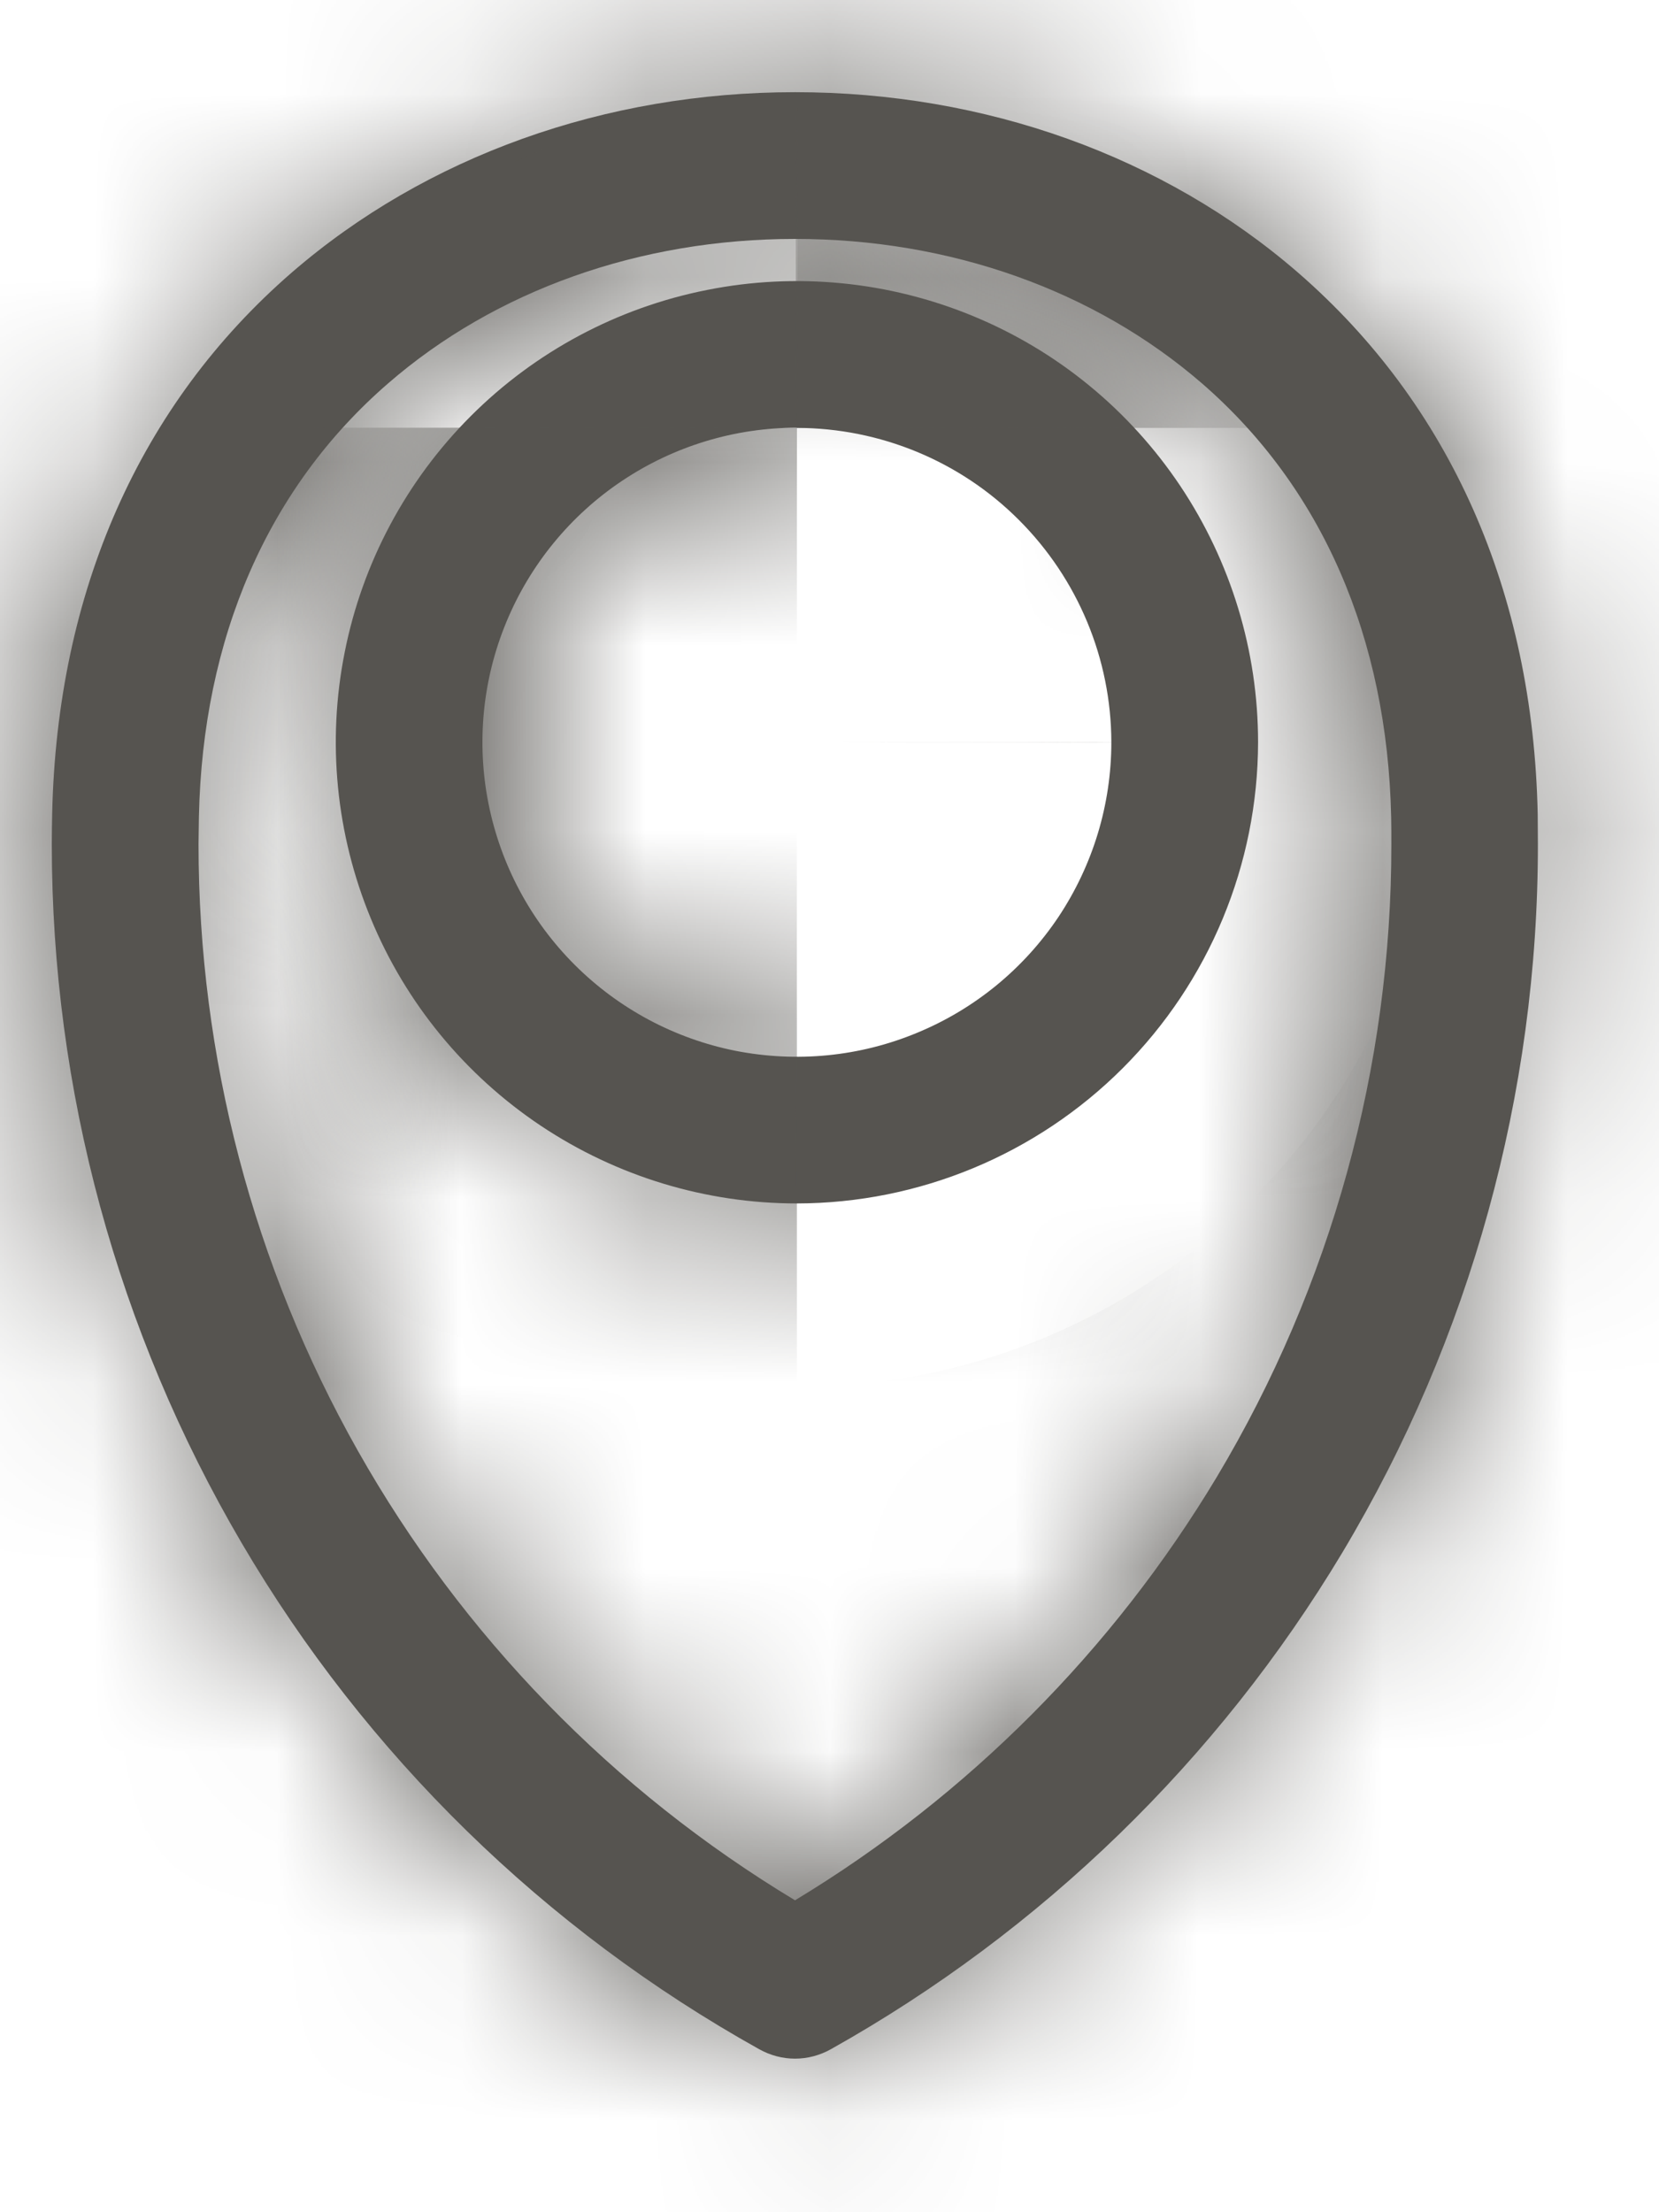 <svg width="9" height="12" viewBox="0 0 9 12" fill="none" xmlns="http://www.w3.org/2000/svg">
<mask id="path-1-inside-1_81_16390" fill="white">
<path d="M4.313 11.167C4.245 11.167 4.178 11.149 4.119 11.116C2.955 10.467 1.985 9.519 1.311 8.37C0.636 7.22 0.281 5.912 0.281 4.579C0.281 4.525 0.282 4.47 0.283 4.416C0.309 3.21 0.758 2.194 1.582 1.479C2.311 0.848 3.281 0.5 4.313 0.5C5.345 0.5 6.314 0.848 7.042 1.479C7.867 2.195 8.317 3.21 8.342 4.416C8.342 4.469 8.343 4.525 8.343 4.579C8.344 5.932 7.977 7.26 7.282 8.422C6.608 9.546 5.651 10.475 4.507 11.116C4.448 11.149 4.381 11.167 4.313 11.167ZM4.313 1.296C3.472 1.296 2.688 1.574 2.105 2.08C1.454 2.644 1.099 3.458 1.079 4.433C1.079 4.482 1.077 4.53 1.077 4.579C1.077 5.732 1.374 6.865 1.941 7.869C2.508 8.873 3.325 9.713 4.313 10.308C5.251 9.741 6.037 8.952 6.601 8.012C7.222 6.974 7.549 5.788 7.548 4.579C7.548 4.53 7.548 4.482 7.547 4.433C7.526 3.458 7.171 2.644 6.521 2.08C5.937 1.574 5.153 1.296 4.313 1.296Z"/>
</mask>
<path d="M4.313 11.167C4.245 11.167 4.178 11.149 4.119 11.116C2.955 10.467 1.985 9.519 1.311 8.37C0.636 7.22 0.281 5.912 0.281 4.579C0.281 4.525 0.282 4.47 0.283 4.416C0.309 3.21 0.758 2.194 1.582 1.479C2.311 0.848 3.281 0.5 4.313 0.5C5.345 0.5 6.314 0.848 7.042 1.479C7.867 2.195 8.317 3.21 8.342 4.416C8.342 4.469 8.343 4.525 8.343 4.579C8.344 5.932 7.977 7.26 7.282 8.422C6.608 9.546 5.651 10.475 4.507 11.116C4.448 11.149 4.381 11.167 4.313 11.167ZM4.313 1.296C3.472 1.296 2.688 1.574 2.105 2.08C1.454 2.644 1.099 3.458 1.079 4.433C1.079 4.482 1.077 4.53 1.077 4.579C1.077 5.732 1.374 6.865 1.941 7.869C2.508 8.873 3.325 9.713 4.313 10.308C5.251 9.741 6.037 8.952 6.601 8.012C7.222 6.974 7.549 5.788 7.548 4.579C7.548 4.53 7.548 4.482 7.547 4.433C7.526 3.458 7.171 2.644 6.521 2.08C5.937 1.574 5.153 1.296 4.313 1.296Z" fill="#565450"/>
<path d="M4.313 11.167L4.311 17.167L4.315 17.167L4.313 11.167ZM4.119 11.116L7.048 5.88L7.041 5.876L4.119 11.116ZM0.281 4.579L6.281 4.581V4.579H0.281ZM0.283 4.416L-5.716 4.284L-5.716 4.292L-5.716 4.299L0.283 4.416ZM1.582 1.479L-2.346 -3.056L-2.351 -3.052L1.582 1.479ZM7.042 1.479L10.975 -3.052L10.972 -3.054L7.042 1.479ZM8.342 4.416H14.341V4.354L14.34 4.292L8.342 4.416ZM8.343 4.579H2.343L2.343 4.582L8.343 4.579ZM7.282 8.422L12.428 11.508L12.431 11.503L7.282 8.422ZM4.507 11.116L7.437 16.352L7.439 16.351L4.507 11.116ZM2.105 2.08L6.034 6.614L6.037 6.612L2.105 2.08ZM1.079 4.433L-4.92 4.306L-4.921 4.37V4.433H1.079ZM1.077 4.579L7.077 4.581V4.579H1.077ZM4.313 10.308L1.217 15.448L4.318 17.316L7.417 15.443L4.313 10.308ZM6.601 8.012L11.746 11.098L11.75 11.092L6.601 8.012ZM7.548 4.579H1.548L1.548 4.582L7.548 4.579ZM7.547 4.433L1.548 4.562L1.549 4.597L1.55 4.631L7.547 4.433ZM6.521 2.08L2.59 6.613L2.59 6.614L6.521 2.08ZM4.315 5.167C5.272 5.167 6.213 5.413 7.048 5.88L1.189 16.352C2.143 16.886 3.218 17.166 4.311 17.167L4.315 5.167ZM7.041 5.876C6.811 5.747 6.619 5.56 6.485 5.332L-3.864 11.407C-2.648 13.478 -0.901 15.186 1.196 16.356L7.041 5.876ZM6.485 5.332C6.352 5.104 6.281 4.845 6.281 4.581L-5.719 4.577C-5.72 6.978 -5.079 9.336 -3.864 11.407L6.485 5.332ZM6.281 4.579C6.281 4.564 6.281 4.549 6.282 4.534L-5.716 4.299C-5.718 4.392 -5.719 4.486 -5.719 4.579H6.281ZM6.281 4.548C6.279 4.656 6.254 4.89 6.121 5.191C5.984 5.5 5.773 5.786 5.516 6.01L-2.351 -3.052C-4.598 -1.102 -5.656 1.588 -5.716 4.284L6.281 4.548ZM5.511 6.014C5.069 6.397 4.614 6.5 4.313 6.5V-5.5C1.947 -5.5 -0.446 -4.701 -2.346 -3.056L5.511 6.014ZM4.313 6.5C4.011 6.5 3.555 6.397 3.111 6.012L10.972 -3.054C9.073 -4.702 6.678 -5.5 4.313 -5.5V6.5ZM3.108 6.01C2.854 5.789 2.643 5.503 2.505 5.192C2.371 4.89 2.345 4.652 2.343 4.54L14.34 4.292C14.284 1.585 13.219 -1.104 10.975 -3.052L3.108 6.01ZM2.342 4.416C2.342 4.464 2.342 4.504 2.342 4.534C2.343 4.562 2.343 4.588 2.343 4.599C2.344 4.615 2.344 4.616 2.344 4.615C2.344 4.612 2.343 4.599 2.343 4.579H14.343C14.343 4.532 14.343 4.492 14.343 4.462C14.342 4.433 14.342 4.407 14.342 4.395C14.341 4.379 14.341 4.378 14.341 4.379C14.341 4.382 14.341 4.396 14.341 4.416H2.342ZM2.343 4.582C2.344 4.849 2.271 5.111 2.134 5.34L12.431 11.503C13.684 9.41 14.345 7.016 14.343 4.576L2.343 4.582ZM2.137 5.335C2 5.563 1.807 5.751 1.575 5.881L7.439 16.351C9.496 15.199 11.215 13.529 12.428 11.508L2.137 5.335ZM1.577 5.88C2.412 5.413 3.354 5.167 4.311 5.167L4.315 17.167C5.408 17.166 6.483 16.886 7.437 16.352L1.577 5.88ZM4.313 -4.704C2.167 -4.704 -0.052 -3.992 -1.827 -2.452L6.037 6.612C5.428 7.14 4.778 7.296 4.313 7.296V-4.704ZM-1.825 -2.454C-3.935 -0.625 -4.869 1.885 -4.92 4.306L7.077 4.561C7.073 4.766 7.029 5.102 6.855 5.501C6.677 5.911 6.397 6.3 6.034 6.614L-1.825 -2.454ZM-4.921 4.433C-4.921 4.413 -4.921 4.399 -4.921 4.396C-4.921 4.394 -4.921 4.394 -4.921 4.408C-4.922 4.418 -4.922 4.443 -4.922 4.469C-4.923 4.497 -4.923 4.535 -4.923 4.579H7.077C7.077 4.599 7.077 4.613 7.077 4.616C7.077 4.618 7.077 4.618 7.077 4.604C7.077 4.594 7.077 4.57 7.078 4.543C7.078 4.516 7.079 4.478 7.079 4.433H-4.921ZM-4.923 4.577C-4.924 6.765 -4.359 8.915 -3.283 10.82L7.166 4.919C7.107 4.816 7.077 4.699 7.077 4.581L-4.923 4.577ZM-3.283 10.82C-2.207 12.725 -0.657 14.319 1.217 15.448L7.409 5.169C7.307 5.108 7.224 5.021 7.166 4.919L-3.283 10.82ZM7.417 15.443C9.193 14.369 10.679 12.878 11.746 11.098L1.456 4.925C1.395 5.027 1.31 5.112 1.208 5.174L7.417 15.443ZM11.75 11.092C12.928 9.123 13.55 6.871 13.549 4.576L1.548 4.582C1.549 4.705 1.515 4.826 1.452 4.931L11.75 11.092ZM13.549 4.579C13.549 4.548 13.549 4.399 13.544 4.236L1.55 4.631C1.549 4.59 1.549 4.562 1.548 4.555C1.548 4.551 1.548 4.55 1.548 4.555C1.548 4.56 1.548 4.566 1.548 4.579H13.549ZM13.546 4.304C13.493 1.885 12.56 -0.625 10.451 -2.453L2.59 6.614C2.228 6.299 1.948 5.91 1.77 5.501C1.596 5.102 1.553 4.767 1.548 4.562L13.546 4.304ZM10.452 -2.453C8.677 -3.992 6.459 -4.704 4.313 -4.704V7.296C3.847 7.296 3.197 7.14 2.59 6.613L10.452 -2.453Z" fill="#565450" mask="url(#path-1-inside-1_81_16390)"/>
<mask id="path-3-inside-2_81_16390" fill="white">
<path d="M4.323 6.528C3.828 6.528 3.345 6.381 2.933 6.106C2.522 5.831 2.201 5.441 2.012 4.983C1.823 4.526 1.773 4.023 1.87 3.538C1.966 3.053 2.204 2.607 2.554 2.257C2.904 1.907 3.35 1.669 3.835 1.573C4.32 1.476 4.823 1.526 5.28 1.715C5.738 1.904 6.128 2.225 6.403 2.636C6.678 3.048 6.825 3.531 6.825 4.026C6.824 4.689 6.56 5.325 6.091 5.794C5.622 6.263 4.986 6.527 4.323 6.528ZM4.323 2.32C3.986 2.32 3.656 2.42 3.375 2.608C3.095 2.795 2.876 3.062 2.747 3.374C2.618 3.685 2.584 4.028 2.65 4.359C2.716 4.69 2.878 4.994 3.117 5.233C3.355 5.471 3.659 5.634 3.99 5.7C4.321 5.765 4.664 5.732 4.976 5.602C5.288 5.473 5.554 5.255 5.742 4.974C5.929 4.693 6.029 4.364 6.029 4.026C6.028 3.574 5.848 3.141 5.528 2.821C5.209 2.501 4.775 2.322 4.323 2.321V2.32Z"/>
</mask>
<path d="M4.323 6.528C3.828 6.528 3.345 6.381 2.933 6.106C2.522 5.831 2.201 5.441 2.012 4.983C1.823 4.526 1.773 4.023 1.87 3.538C1.966 3.053 2.204 2.607 2.554 2.257C2.904 1.907 3.35 1.669 3.835 1.573C4.32 1.476 4.823 1.526 5.28 1.715C5.738 1.904 6.128 2.225 6.403 2.636C6.678 3.048 6.825 3.531 6.825 4.026C6.824 4.689 6.56 5.325 6.091 5.794C5.622 6.263 4.986 6.527 4.323 6.528ZM4.323 2.32C3.986 2.32 3.656 2.42 3.375 2.608C3.095 2.795 2.876 3.062 2.747 3.374C2.618 3.685 2.584 4.028 2.65 4.359C2.716 4.69 2.878 4.994 3.117 5.233C3.355 5.471 3.659 5.634 3.99 5.7C4.321 5.765 4.664 5.732 4.976 5.602C5.288 5.473 5.554 5.255 5.742 4.974C5.929 4.693 6.029 4.364 6.029 4.026C6.028 3.574 5.848 3.141 5.528 2.821C5.209 2.501 4.775 2.322 4.323 2.321V2.32Z" fill="#565450"/>
<path d="M4.323 6.528V12.528L4.329 12.528L4.323 6.528ZM6.825 4.026L12.825 4.032V4.026H6.825ZM4.323 2.32H10.323V-3.68H4.323V2.32ZM6.029 4.026L12.029 4.025L12.029 4.016L6.029 4.026ZM4.323 2.321H-1.677V8.315L4.317 8.321L4.323 2.321ZM4.323 0.528C5.015 0.528 5.691 0.733 6.267 1.117L-0.4 11.095C0.998 12.029 2.642 12.528 4.323 12.528V0.528ZM6.267 1.117C6.842 1.502 7.29 2.048 7.555 2.687L-3.531 7.28C-2.888 8.833 -1.798 10.161 -0.4 11.095L6.267 1.117ZM7.555 2.687C7.82 3.327 7.889 4.03 7.754 4.709L-4.015 2.368C-4.343 4.017 -4.175 5.726 -3.531 7.28L7.555 2.687ZM7.754 4.709C7.619 5.387 7.286 6.011 6.797 6.5L-1.688 -1.985C-2.877 -0.796 -3.687 0.718 -4.015 2.368L7.754 4.709ZM6.797 6.5C6.308 6.989 5.684 7.322 5.006 7.457L2.664 -4.312C1.015 -3.984 -0.5 -3.174 -1.688 -1.985L6.797 6.5ZM5.006 7.457C4.327 7.592 3.624 7.523 2.984 7.258L7.577 -3.828C6.023 -4.472 4.314 -4.64 2.664 -4.312L5.006 7.457ZM2.984 7.258C2.345 6.993 1.799 6.545 1.414 5.97L11.392 -0.697C10.458 -2.095 9.13 -3.185 7.577 -3.828L2.984 7.258ZM1.414 5.97C1.03 5.394 0.825 4.718 0.825 4.026H12.825C12.825 2.345 12.326 0.701 11.392 -0.697L1.414 5.97ZM0.825 4.02C0.826 3.094 1.194 2.206 1.849 1.552L10.334 10.037C11.927 8.444 12.822 6.285 12.825 4.032L0.825 4.02ZM1.849 1.552C2.503 0.897 3.391 0.529 4.317 0.528L4.329 12.528C6.582 12.525 8.741 11.63 10.334 10.037L1.849 1.552ZM4.323 -3.68C2.799 -3.68 1.309 -3.228 0.042 -2.381L6.709 7.597C6.003 8.069 5.172 8.32 4.323 8.32L4.323 -3.68ZM0.042 -2.381C-1.226 -1.534 -2.213 -0.33 -2.796 1.078L8.29 5.669C7.965 6.454 7.415 7.125 6.709 7.597L0.042 -2.381ZM-2.796 1.078C-3.38 2.486 -3.532 4.035 -3.235 5.53L8.535 3.188C8.7 4.021 8.615 4.885 8.29 5.669L-2.796 1.078ZM-3.235 5.53C-2.937 7.025 -2.203 8.398 -1.125 9.476L7.359 0.99C7.96 1.59 8.369 2.355 8.535 3.188L-3.235 5.53ZM-1.125 9.476C-0.048 10.553 1.326 11.287 2.82 11.584L5.16 -0.185C5.993 -0.02 6.759 0.389 7.359 0.99L-1.125 9.476ZM2.82 11.584C4.315 11.882 5.865 11.729 7.273 11.145L2.679 0.059C3.464 -0.266 4.327 -0.351 5.16 -0.185L2.82 11.584ZM7.273 11.145C8.681 10.562 9.884 9.574 10.731 8.307L0.752 1.641C1.224 0.935 1.895 0.384 2.679 0.059L7.273 11.145ZM10.731 8.307C11.578 7.039 12.029 5.549 12.029 4.025L0.029 4.027C0.029 3.178 0.281 2.347 0.752 1.641L10.731 8.307ZM12.029 4.016C12.025 1.975 11.213 0.019 9.77 -1.423L1.287 7.065C0.483 6.262 0.031 5.173 0.029 4.036L12.029 4.016ZM9.77 -1.423C8.326 -2.865 6.37 -3.677 4.33 -3.679L4.317 8.321C3.18 8.32 2.091 7.868 1.287 7.065L9.77 -1.423ZM10.323 2.321V2.32H-1.677V2.321H10.323Z" fill="#565450" mask="url(#path-3-inside-2_81_16390)"/>
</svg>
